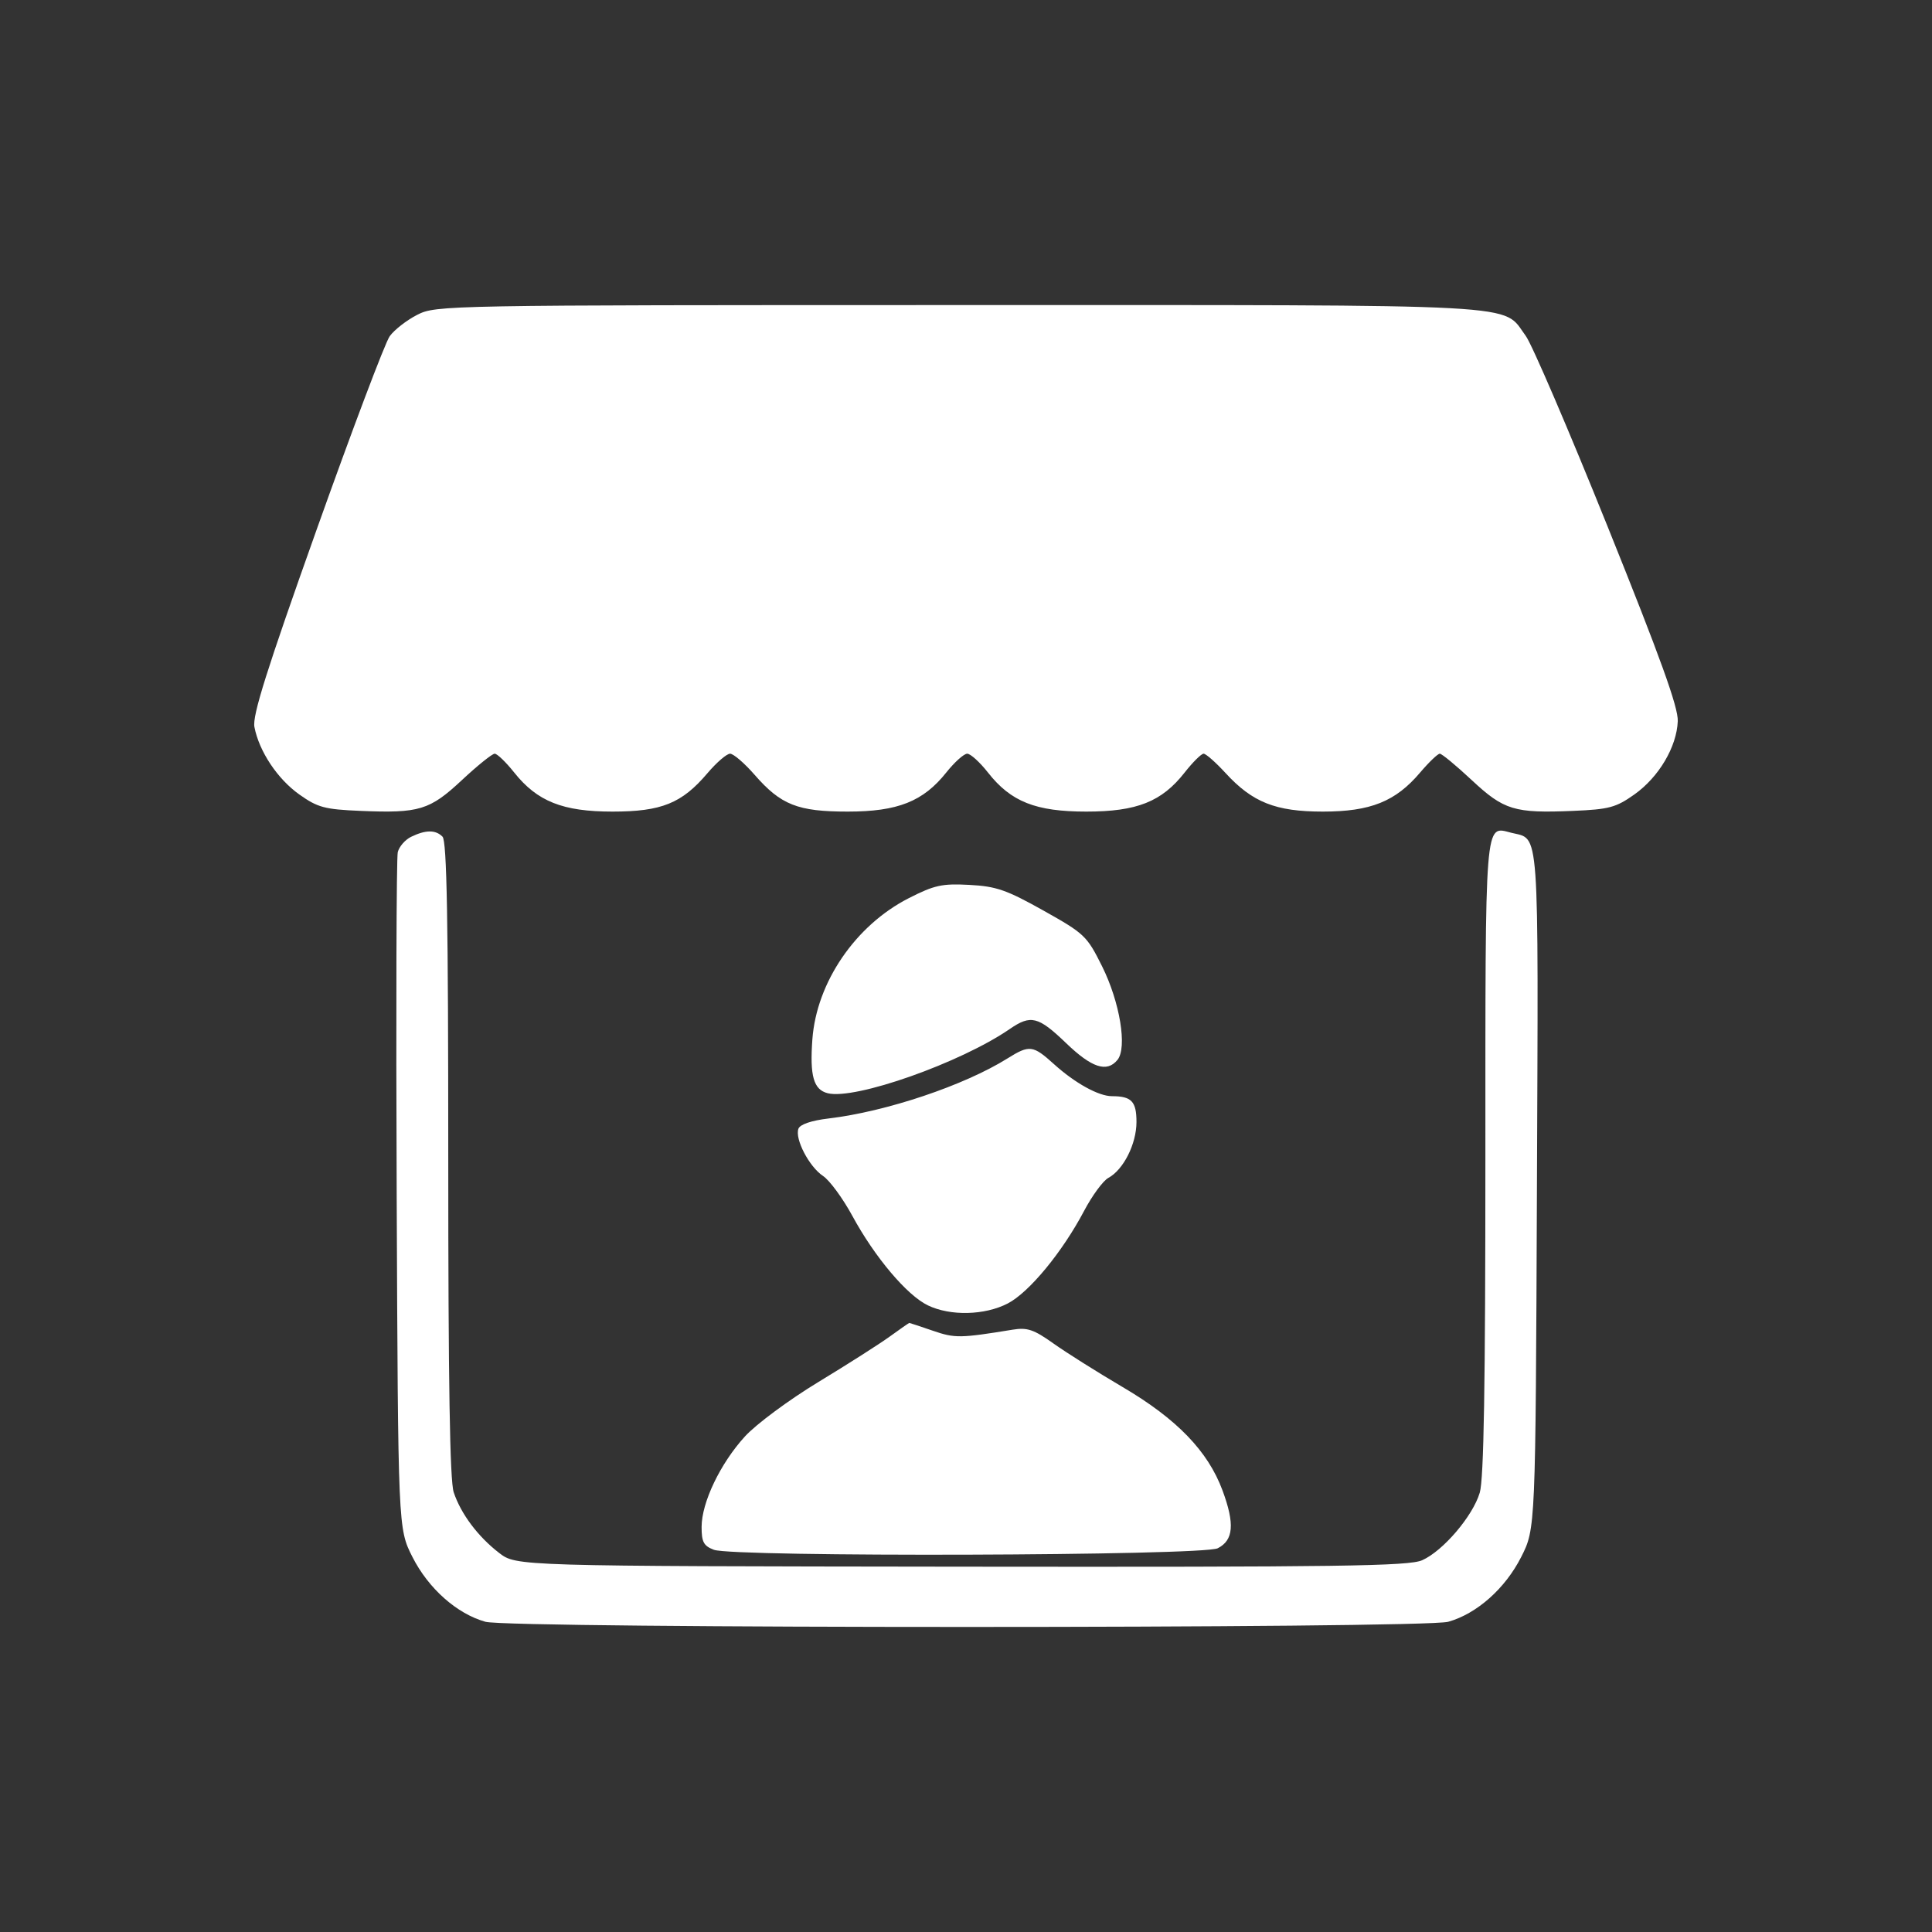 <svg width="114" height="114" viewBox="0 0 114 114" fill="none" xmlns="http://www.w3.org/2000/svg">
<rect x="0" y="0" width="114" height="114" fill="#333333" stroke="none"/>
<path fill-rule="evenodd" clip-rule="evenodd" d="M24.617 18.577C23.996 18.894 23.267 19.462 22.995 19.84C22.724 20.218 20.78 25.364 18.674 31.278C15.731 39.543 14.885 42.229 15.012 42.895C15.288 44.334 16.373 45.965 17.663 46.88C18.746 47.648 19.152 47.758 21.267 47.847C24.739 47.994 25.354 47.807 27.26 46.026C28.174 45.172 29.043 44.473 29.19 44.473C29.337 44.473 29.854 44.971 30.339 45.58C31.701 47.29 33.204 47.889 36.139 47.889C39.034 47.889 40.235 47.403 41.746 45.621C42.282 44.99 42.882 44.473 43.08 44.473C43.278 44.473 43.929 45.033 44.526 45.718C46.077 47.496 47.071 47.889 50.022 47.889C52.974 47.889 54.474 47.293 55.838 45.58C56.323 44.971 56.878 44.473 57.072 44.473C57.266 44.473 57.818 44.975 58.3 45.589C59.648 47.307 61.114 47.889 64.099 47.889C67.083 47.889 68.549 47.307 69.897 45.589C70.379 44.975 70.885 44.473 71.02 44.473C71.156 44.473 71.734 44.983 72.306 45.605C73.901 47.346 75.268 47.889 78.058 47.889C80.868 47.889 82.346 47.296 83.795 45.586C84.315 44.974 84.838 44.473 84.957 44.473C85.076 44.473 85.922 45.172 86.836 46.026C88.742 47.807 89.357 47.994 92.829 47.847C94.945 47.758 95.351 47.648 96.436 46.88C97.883 45.854 98.939 44.07 98.999 42.552C99.031 41.738 97.981 38.824 94.865 31.083C92.567 25.375 90.391 20.307 90.029 19.82C88.59 17.886 90.715 18.001 56.583 18.001C26.189 18.002 25.729 18.01 24.617 18.577ZM24.258 49.377C23.906 49.548 23.552 49.956 23.471 50.283C23.391 50.61 23.362 59.724 23.407 70.538C23.489 90.199 23.489 90.199 24.338 91.874C25.28 93.734 26.958 95.223 28.642 95.695C30.092 96.102 84.005 96.102 85.454 95.695C87.139 95.223 88.816 93.734 89.759 91.874C90.608 90.199 90.608 90.199 90.688 70.212C90.775 48.347 90.862 49.566 89.174 49.138C87.591 48.737 87.647 48.043 87.647 68.313C87.647 81.782 87.555 87.271 87.315 88.078C86.905 89.458 85.154 91.512 83.918 92.063C83.132 92.413 79.076 92.47 56.73 92.444C30.466 92.413 30.466 92.413 29.453 91.633C28.2 90.668 27.193 89.323 26.771 88.052C26.544 87.367 26.45 81.61 26.45 68.397C26.45 54.242 26.368 49.627 26.111 49.369C25.703 48.956 25.117 48.959 24.258 49.377ZM53.623 52.998C50.478 54.6 48.181 57.964 47.935 61.328C47.777 63.491 48.006 64.296 48.839 64.507C50.447 64.914 56.682 62.714 59.587 60.714C60.824 59.862 61.266 59.974 62.904 61.548C64.422 63.009 65.312 63.301 65.936 62.542C66.525 61.827 66.083 59.132 65.03 57.019C64.136 55.222 63.997 55.09 61.57 53.729C59.391 52.508 58.787 52.298 57.199 52.214C55.589 52.128 55.137 52.227 53.623 52.998ZM59.445 62.455C56.892 64.05 52.29 65.594 48.887 65.998C47.877 66.118 47.211 66.344 47.113 66.6C46.886 67.197 47.746 68.848 48.564 69.389C48.951 69.645 49.731 70.708 50.298 71.752C51.618 74.184 53.521 76.436 54.755 77.027C56.082 77.663 58.099 77.615 59.457 76.916C60.719 76.266 62.68 73.891 63.969 71.449C64.445 70.547 65.089 69.672 65.398 69.504C66.291 69.022 67.058 67.499 67.059 66.207C67.06 64.991 66.768 64.682 65.613 64.682C64.826 64.682 63.429 63.91 62.194 62.793C60.949 61.667 60.747 61.642 59.445 62.455ZM52.508 78.859C51.903 79.298 50 80.511 48.279 81.554C46.549 82.604 44.617 84.036 43.958 84.757C42.506 86.347 41.403 88.647 41.399 90.094C41.397 90.986 41.519 91.215 42.12 91.446C43.272 91.888 70.972 91.805 71.854 91.357C72.788 90.882 72.867 89.919 72.135 87.943C71.276 85.626 69.44 83.726 66.246 81.847C64.755 80.97 62.915 79.812 62.158 79.272C61.003 78.45 60.616 78.318 59.761 78.458C56.65 78.965 56.345 78.969 55.046 78.522C54.309 78.268 53.683 78.061 53.656 78.061C53.63 78.061 53.113 78.42 52.508 78.859Z" fill="white"/>
</svg>
